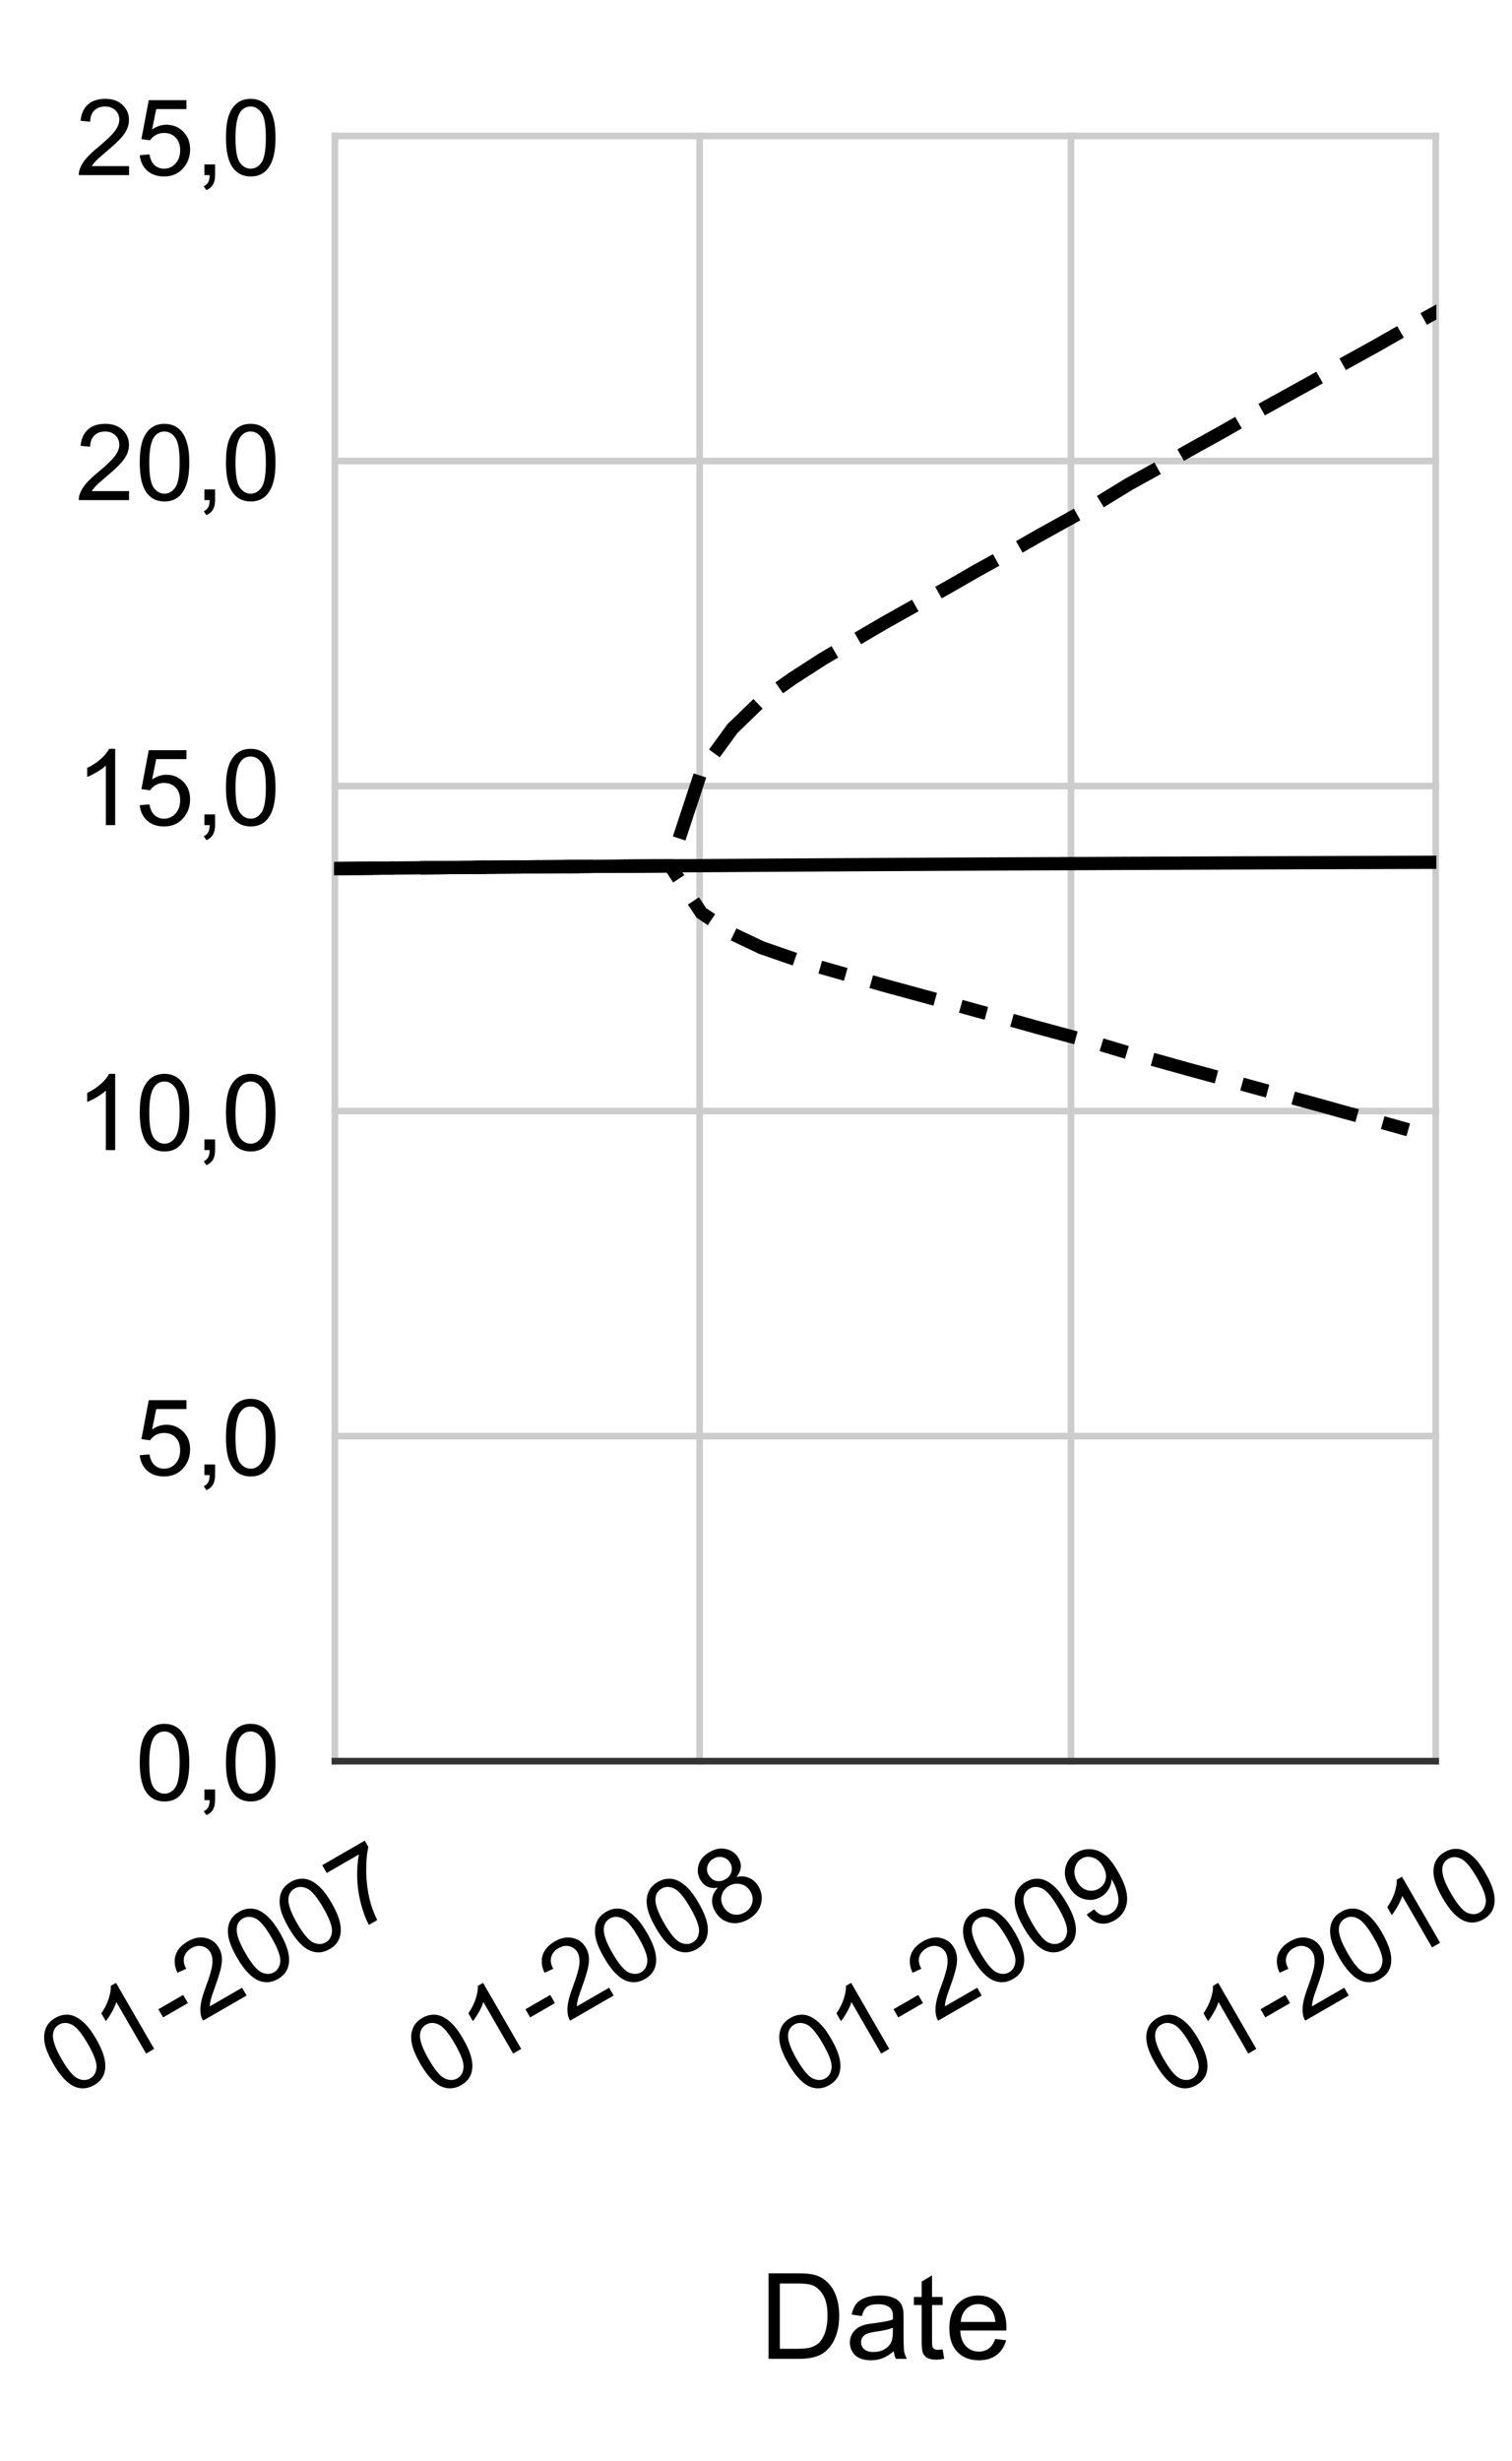<svg version="1.1" viewBox="0.0 0.0 228.0 371.0" fill="none" stroke="none" stroke-linecap="square" stroke-miterlimit="10" width="228" height="371" xmlns:xlink="http://www.w3.org/1999/xlink" xmlns="http://www.w3.org/2000/svg"><path fill="#ffffff" d="M0 0L228.0 0L228.0 371.0L0 371.0L0 0Z" fill-rule="nonzero"/><path stroke="#cccccc" stroke-width="1.0" stroke-linecap="butt" d="M50.5 20.5L50.5 265.5" fill-rule="nonzero"/><path stroke="#cccccc" stroke-width="1.0" stroke-linecap="butt" d="M105.5 20.5L105.5 265.5" fill-rule="nonzero"/><path stroke="#cccccc" stroke-width="1.0" stroke-linecap="butt" d="M161.5 20.5L161.5 265.5" fill-rule="nonzero"/><path stroke="#cccccc" stroke-width="1.0" stroke-linecap="butt" d="M216.5 20.5L216.5 265.5" fill-rule="nonzero"/><path stroke="#333333" stroke-width="1.0" stroke-linecap="butt" d="M50.5 265.5L216.5 265.5" fill-rule="nonzero"/><path stroke="#cccccc" stroke-width="1.0" stroke-linecap="butt" d="M50.5 216.5L216.5 216.5" fill-rule="nonzero"/><path stroke="#cccccc" stroke-width="1.0" stroke-linecap="butt" d="M50.5 167.5L216.5 167.5" fill-rule="nonzero"/><path stroke="#cccccc" stroke-width="1.0" stroke-linecap="butt" d="M50.5 118.5L216.5 118.5" fill-rule="nonzero"/><path stroke="#cccccc" stroke-width="1.0" stroke-linecap="butt" d="M50.5 69.5L216.5 69.5" fill-rule="nonzero"/><path stroke="#cccccc" stroke-width="1.0" stroke-linecap="butt" d="M50.5 20.5L216.5 20.5" fill-rule="nonzero"/><clipPath id="id_0"><path d="M50.4 20.9L216.6 20.9L216.6 265.873L50.4 265.873L50.4 20.9Z" clip-rule="nonzero"/></clipPath><path stroke="#000000" stroke-width="2.0" stroke-linecap="butt" clip-path="url(#id_0)" d="M50.4 130.946L55.101 130.902L59.347 130.859L64.048 130.818L68.597 130.778L73.298 130.739L77.847 130.701L82.548 130.665L87.249 130.63L91.798 130.595L96.499 130.562L101.049 130.53L105.749 130.499L110.45 130.469L114.848 130.44L119.549 130.412L124.098 130.385L128.799 130.359L133.348 130.333L138.049 130.308L142.75 130.284L147.299 130.261L152 130.239L156.55 130.217L161.251 130.196L165.951 130.176L170.197 130.156L174.898 130.137L179.448 130.118L184.149 130.1L188.698 130.083L193.399 130.066L198.1 130.05L202.649 130.034L207.35 130.019L211.899 130.004L216.6 129.99" fill-rule="nonzero"/><path stroke="#000000" stroke-width="2.0" stroke-linecap="butt" stroke-dasharray="8.0,6.0,2.0,6.0" clip-path="url(#id_0)" d="M50.4 130.946L55.101 130.902L59.347 130.859L64.048 130.818L68.597 130.778L73.298 130.739L77.847 130.701L82.548 130.665L87.249 130.63L91.798 130.595L96.499 130.562L101.049 130.53L105.749 137.607L110.45 140.785L114.848 142.871L119.549 144.495L124.098 145.917L128.799 147.253L133.348 148.55L138.049 149.831L142.75 151.105L147.299 152.376L152 153.647L156.55 154.917L161.251 156.188L165.951 157.459L170.197 158.73L174.898 160.002L179.448 161.275L184.149 162.548L188.698 163.821L193.399 165.095L198.1 166.369L202.649 167.643L207.35 168.918L211.899 170.194L216.6 171.469" fill-rule="nonzero"/><path stroke="#000000" stroke-width="2.0" stroke-linecap="butt" stroke-dasharray="8.0,6.0" clip-path="url(#id_0)" d="M50.4 130.946L55.101 130.902L59.347 130.859L64.048 130.818L68.597 130.778L73.298 130.739L77.847 130.701L82.548 130.665L87.249 130.63L91.798 130.595L96.499 130.562L101.049 130.53L105.749 116.284L110.45 109.838L114.848 105.579L119.549 102.248L124.098 99.32L128.799 96.571L133.348 93.9L138.049 91.264L142.75 88.644L147.299 86.031L152 83.423L156.55 80.817L161.251 78.212L165.951 75.609L170.197 73.007L174.898 70.405L179.448 67.805L184.149 65.205L188.698 62.607L193.399 60.009L198.1 57.411L202.649 54.815L207.35 52.219L211.899 49.624L216.6 47.03" fill-rule="nonzero"/><path fill="#000000" fill-opacity="0.0" clip-path="url(#id_0)" d="M53.4 130.946C53.4 132.603 52.057 133.946 50.4 133.946C48.743 133.946 47.4 132.603 47.4 130.946C47.4 129.289 48.743 127.946 50.4 127.946C52.057 127.946 53.4 129.289 53.4 130.946Z" fill-rule="nonzero"/><path fill="#000000" fill-opacity="0.0" clip-path="url(#id_0)" d="M58.101 130.902C58.101 132.558 56.758 133.902 55.101 133.902C53.444 133.902 52.101 132.558 52.101 130.902C52.101 129.245 53.444 127.902 55.101 127.902C56.758 127.902 58.101 129.245 58.101 130.902Z" fill-rule="nonzero"/><path fill="#000000" fill-opacity="0.0" clip-path="url(#id_0)" d="M62.347 130.859C62.347 132.516 61.004 133.859 59.347 133.859C57.69 133.859 56.347 132.516 56.347 130.859C56.347 129.202 57.69 127.859 59.347 127.859C61.004 127.859 62.347 129.202 62.347 130.859Z" fill-rule="nonzero"/><path fill="#000000" fill-opacity="0.0" clip-path="url(#id_0)" d="M67.048 130.818C67.048 132.474 65.705 133.818 64.048 133.818C62.391 133.818 61.048 132.474 61.048 130.818C61.048 129.161 62.391 127.818 64.048 127.818C65.705 127.818 67.048 129.161 67.048 130.818Z" fill-rule="nonzero"/><path fill="#000000" fill-opacity="0.0" clip-path="url(#id_0)" d="M71.597 130.778C71.597 132.434 70.254 133.778 68.597 133.778C66.94 133.778 65.597 132.434 65.597 130.778C65.597 129.121 66.94 127.778 68.597 127.778C70.254 127.778 71.597 129.121 71.597 130.778Z" fill-rule="nonzero"/><path fill="#000000" fill-opacity="0.0" clip-path="url(#id_0)" d="M76.298 130.739C76.298 132.396 74.955 133.739 73.298 133.739C71.641 133.739 70.298 132.396 70.298 130.739C70.298 129.082 71.641 127.739 73.298 127.739C74.955 127.739 76.298 129.082 76.298 130.739Z" fill-rule="nonzero"/><path fill="#000000" fill-opacity="0.0" clip-path="url(#id_0)" d="M80.847 130.701C80.847 132.358 79.504 133.701 77.847 133.701C76.19 133.701 74.847 132.358 74.847 130.701C74.847 129.044 76.19 127.701 77.847 127.701C79.504 127.701 80.847 129.044 80.847 130.701Z" fill-rule="nonzero"/><path fill="#000000" fill-opacity="0.0" clip-path="url(#id_0)" d="M85.548 130.665C85.548 132.322 84.205 133.665 82.548 133.665C80.891 133.665 79.548 132.322 79.548 130.665C79.548 129.008 80.891 127.665 82.548 127.665C84.205 127.665 85.548 129.008 85.548 130.665Z" fill-rule="nonzero"/><path fill="#000000" fill-opacity="0.0" clip-path="url(#id_0)" d="M90.249 130.63C90.249 132.286 88.906 133.63 87.249 133.63C85.592 133.63 84.249 132.286 84.249 130.63C84.249 128.973 85.592 127.63 87.249 127.63C88.906 127.63 90.249 128.973 90.249 130.63Z" fill-rule="nonzero"/><path fill="#000000" fill-opacity="0.0" clip-path="url(#id_0)" d="M94.798 130.595C94.798 132.252 93.455 133.595 91.798 133.595C90.141 133.595 88.798 132.252 88.798 130.595C88.798 128.939 90.141 127.595 91.798 127.595C93.455 127.595 94.798 128.939 94.798 130.595Z" fill-rule="nonzero"/><path fill="#000000" fill-opacity="0.0" clip-path="url(#id_0)" d="M99.499 130.562C99.499 132.219 98.156 133.562 96.499 133.562C94.842 133.562 93.499 132.219 93.499 130.562C93.499 128.906 94.842 127.562 96.499 127.562C98.156 127.562 99.499 128.906 99.499 130.562Z" fill-rule="nonzero"/><path fill="#000000" fill-opacity="0.0" clip-path="url(#id_0)" d="M104.049 130.53C104.049 132.187 102.705 133.53 101.049 133.53C99.392 133.53 98.049 132.187 98.049 130.53C98.049 128.874 99.392 127.53 101.049 127.53C102.705 127.53 104.049 128.874 104.049 130.53Z" fill-rule="nonzero"/><path fill="#000000" fill-opacity="0.0" clip-path="url(#id_0)" d="M108.749 130.499C108.749 132.156 107.406 133.499 105.749 133.499C104.093 133.499 102.749 132.156 102.749 130.499C102.749 128.843 104.093 127.499 105.749 127.499C107.406 127.499 108.749 128.843 108.749 130.499Z" fill-rule="nonzero"/><path fill="#000000" fill-opacity="0.0" clip-path="url(#id_0)" d="M113.45 130.469C113.45 132.126 112.107 133.469 110.45 133.469C108.794 133.469 107.45 132.126 107.45 130.469C107.45 128.813 108.794 127.469 110.45 127.469C112.107 127.469 113.45 128.813 113.45 130.469Z" fill-rule="nonzero"/><path fill="#000000" fill-opacity="0.0" clip-path="url(#id_0)" d="M117.848 130.44C117.848 132.097 116.505 133.44 114.848 133.44C113.191 133.44 111.848 132.097 111.848 130.44C111.848 128.784 113.191 127.44 114.848 127.44C116.505 127.44 117.848 128.784 117.848 130.44Z" fill-rule="nonzero"/><path fill="#000000" fill-opacity="0.0" clip-path="url(#id_0)" d="M122.549 130.412C122.549 132.069 121.206 133.412 119.549 133.412C117.892 133.412 116.549 132.069 116.549 130.412C116.549 128.755 117.892 127.412 119.549 127.412C121.206 127.412 122.549 128.755 122.549 130.412Z" fill-rule="nonzero"/><path fill="#000000" fill-opacity="0.0" clip-path="url(#id_0)" d="M127.098 130.385C127.098 132.042 125.755 133.385 124.098 133.385C122.441 133.385 121.098 132.042 121.098 130.385C121.098 128.728 122.441 127.385 124.098 127.385C125.755 127.385 127.098 128.728 127.098 130.385Z" fill-rule="nonzero"/><path fill="#000000" fill-opacity="0.0" clip-path="url(#id_0)" d="M131.799 130.359C131.799 132.016 130.456 133.359 128.799 133.359C127.142 133.359 125.799 132.016 125.799 130.359C125.799 128.702 127.142 127.359 128.799 127.359C130.456 127.359 131.799 128.702 131.799 130.359Z" fill-rule="nonzero"/><path fill="#000000" fill-opacity="0.0" clip-path="url(#id_0)" d="M136.348 130.333C136.348 131.99 135.005 133.333 133.348 133.333C131.691 133.333 130.348 131.99 130.348 130.333C130.348 128.676 131.691 127.333 133.348 127.333C135.005 127.333 136.348 128.676 136.348 130.333Z" fill-rule="nonzero"/><path fill="#000000" fill-opacity="0.0" clip-path="url(#id_0)" d="M141.049 130.308C141.049 131.965 139.706 133.308 138.049 133.308C136.392 133.308 135.049 131.965 135.049 130.308C135.049 128.652 136.392 127.308 138.049 127.308C139.706 127.308 141.049 128.652 141.049 130.308Z" fill-rule="nonzero"/><path fill="#000000" fill-opacity="0.0" clip-path="url(#id_0)" d="M145.75 130.284C145.75 131.941 144.407 133.284 142.75 133.284C141.093 133.284 139.75 131.941 139.75 130.284C139.75 128.628 141.093 127.284 142.75 127.284C144.407 127.284 145.75 128.628 145.75 130.284Z" fill-rule="nonzero"/><path fill="#000000" fill-opacity="0.0" clip-path="url(#id_0)" d="M150.299 130.261C150.299 131.918 148.956 133.261 147.299 133.261C145.643 133.261 144.299 131.918 144.299 130.261C144.299 128.604 145.643 127.261 147.299 127.261C148.956 127.261 150.299 128.604 150.299 130.261Z" fill-rule="nonzero"/><path fill="#000000" fill-opacity="0.0" clip-path="url(#id_0)" d="M155 130.239C155 131.896 153.657 133.239 152 133.239C150.344 133.239 149 131.896 149 130.239C149 128.582 150.344 127.239 152 127.239C153.657 127.239 155 128.582 155 130.239Z" fill-rule="nonzero"/><path fill="#000000" fill-opacity="0.0" clip-path="url(#id_0)" d="M159.55 130.217C159.55 131.874 158.206 133.217 156.55 133.217C154.893 133.217 153.55 131.874 153.55 130.217C153.55 128.56 154.893 127.217 156.55 127.217C158.206 127.217 159.55 128.56 159.55 130.217Z" fill-rule="nonzero"/><path fill="#000000" fill-opacity="0.0" clip-path="url(#id_0)" d="M164.251 130.196C164.251 131.853 162.907 133.196 161.251 133.196C159.594 133.196 158.251 131.853 158.251 130.196C158.251 128.539 159.594 127.196 161.251 127.196C162.907 127.196 164.251 128.539 164.251 130.196Z" fill-rule="nonzero"/><path fill="#000000" fill-opacity="0.0" clip-path="url(#id_0)" d="M168.951 130.176C168.951 131.832 167.608 133.176 165.951 133.176C164.295 133.176 162.951 131.832 162.951 130.176C162.951 128.519 164.295 127.176 165.951 127.176C167.608 127.176 168.951 128.519 168.951 130.176Z" fill-rule="nonzero"/><path fill="#000000" fill-opacity="0.0" clip-path="url(#id_0)" d="M173.197 130.156C173.197 131.813 171.854 133.156 170.197 133.156C168.541 133.156 167.197 131.813 167.197 130.156C167.197 128.499 168.541 127.156 170.197 127.156C171.854 127.156 173.197 128.499 173.197 130.156Z" fill-rule="nonzero"/><path fill="#000000" fill-opacity="0.0" clip-path="url(#id_0)" d="M177.898 130.137C177.898 131.794 176.555 133.137 174.898 133.137C173.242 133.137 171.898 131.794 171.898 130.137C171.898 128.48 173.242 127.137 174.898 127.137C176.555 127.137 177.898 128.48 177.898 130.137Z" fill-rule="nonzero"/><path fill="#000000" fill-opacity="0.0" clip-path="url(#id_0)" d="M182.448 130.118C182.448 131.775 181.104 133.118 179.448 133.118C177.791 133.118 176.448 131.775 176.448 130.118C176.448 128.461 177.791 127.118 179.448 127.118C181.104 127.118 182.448 128.461 182.448 130.118Z" fill-rule="nonzero"/><path fill="#000000" fill-opacity="0.0" clip-path="url(#id_0)" d="M187.149 130.1C187.149 131.757 185.805 133.1 184.149 133.1C182.492 133.1 181.149 131.757 181.149 130.1C181.149 128.443 182.492 127.1 184.149 127.1C185.805 127.1 187.149 128.443 187.149 130.1Z" fill-rule="nonzero"/><path fill="#000000" fill-opacity="0.0" clip-path="url(#id_0)" d="M191.698 130.083C191.698 131.74 190.355 133.083 188.698 133.083C187.041 133.083 185.698 131.74 185.698 130.083C185.698 128.426 187.041 127.083 188.698 127.083C190.355 127.083 191.698 128.426 191.698 130.083Z" fill-rule="nonzero"/><path fill="#000000" fill-opacity="0.0" clip-path="url(#id_0)" d="M196.399 130.066C196.399 131.723 195.056 133.066 193.399 133.066C191.742 133.066 190.399 131.723 190.399 130.066C190.399 128.409 191.742 127.066 193.399 127.066C195.056 127.066 196.399 128.409 196.399 130.066Z" fill-rule="nonzero"/><path fill="#000000" fill-opacity="0.0" clip-path="url(#id_0)" d="M201.1 130.05C201.1 131.707 199.756 133.05 198.1 133.05C196.443 133.05 195.1 131.707 195.1 130.05C195.1 128.393 196.443 127.05 198.1 127.05C199.756 127.05 201.1 128.393 201.1 130.05Z" fill-rule="nonzero"/><path fill="#000000" fill-opacity="0.0" clip-path="url(#id_0)" d="M205.649 130.034C205.649 131.691 204.306 133.034 202.649 133.034C200.992 133.034 199.649 131.691 199.649 130.034C199.649 128.377 200.992 127.034 202.649 127.034C204.306 127.034 205.649 128.377 205.649 130.034Z" fill-rule="nonzero"/><path fill="#000000" fill-opacity="0.0" clip-path="url(#id_0)" d="M210.35 130.019C210.35 131.676 209.007 133.019 207.35 133.019C205.693 133.019 204.35 131.676 204.35 130.019C204.35 128.362 205.693 127.019 207.35 127.019C209.007 127.019 210.35 128.362 210.35 130.019Z" fill-rule="nonzero"/><path fill="#000000" fill-opacity="0.0" clip-path="url(#id_0)" d="M214.899 130.004C214.899 131.661 213.556 133.004 211.899 133.004C210.242 133.004 208.899 131.661 208.899 130.004C208.899 128.347 210.242 127.004 211.899 127.004C213.556 127.004 214.899 128.347 214.899 130.004Z" fill-rule="nonzero"/><path fill="#000000" fill-opacity="0.0" clip-path="url(#id_0)" d="M219.6 129.99C219.6 131.646 218.257 132.99 216.6 132.99C214.943 132.99 213.6 131.646 213.6 129.99C213.6 128.333 214.943 126.99 216.6 126.99C218.257 126.99 219.6 128.333 219.6 129.99Z" fill-rule="nonzero"/><path fill="#000000" fill-opacity="0.0" clip-path="url(#id_0)" d="M53.4 130.946C53.4 132.603 52.057 133.946 50.4 133.946C48.743 133.946 47.4 132.603 47.4 130.946C47.4 129.289 48.743 127.946 50.4 127.946C52.057 127.946 53.4 129.289 53.4 130.946Z" fill-rule="nonzero"/><path fill="#000000" fill-opacity="0.0" clip-path="url(#id_0)" d="M58.101 130.902C58.101 132.558 56.758 133.902 55.101 133.902C53.444 133.902 52.101 132.558 52.101 130.902C52.101 129.245 53.444 127.902 55.101 127.902C56.758 127.902 58.101 129.245 58.101 130.902Z" fill-rule="nonzero"/><path fill="#000000" fill-opacity="0.0" clip-path="url(#id_0)" d="M62.347 130.859C62.347 132.516 61.004 133.859 59.347 133.859C57.69 133.859 56.347 132.516 56.347 130.859C56.347 129.202 57.69 127.859 59.347 127.859C61.004 127.859 62.347 129.202 62.347 130.859Z" fill-rule="nonzero"/><path fill="#000000" fill-opacity="0.0" clip-path="url(#id_0)" d="M67.048 130.818C67.048 132.474 65.705 133.818 64.048 133.818C62.391 133.818 61.048 132.474 61.048 130.818C61.048 129.161 62.391 127.818 64.048 127.818C65.705 127.818 67.048 129.161 67.048 130.818Z" fill-rule="nonzero"/><path fill="#000000" fill-opacity="0.0" clip-path="url(#id_0)" d="M71.597 130.778C71.597 132.434 70.254 133.778 68.597 133.778C66.94 133.778 65.597 132.434 65.597 130.778C65.597 129.121 66.94 127.778 68.597 127.778C70.254 127.778 71.597 129.121 71.597 130.778Z" fill-rule="nonzero"/><path fill="#000000" fill-opacity="0.0" clip-path="url(#id_0)" d="M76.298 130.739C76.298 132.396 74.955 133.739 73.298 133.739C71.641 133.739 70.298 132.396 70.298 130.739C70.298 129.082 71.641 127.739 73.298 127.739C74.955 127.739 76.298 129.082 76.298 130.739Z" fill-rule="nonzero"/><path fill="#000000" fill-opacity="0.0" clip-path="url(#id_0)" d="M80.847 130.701C80.847 132.358 79.504 133.701 77.847 133.701C76.19 133.701 74.847 132.358 74.847 130.701C74.847 129.044 76.19 127.701 77.847 127.701C79.504 127.701 80.847 129.044 80.847 130.701Z" fill-rule="nonzero"/><path fill="#000000" fill-opacity="0.0" clip-path="url(#id_0)" d="M85.548 130.665C85.548 132.322 84.205 133.665 82.548 133.665C80.891 133.665 79.548 132.322 79.548 130.665C79.548 129.008 80.891 127.665 82.548 127.665C84.205 127.665 85.548 129.008 85.548 130.665Z" fill-rule="nonzero"/><path fill="#000000" fill-opacity="0.0" clip-path="url(#id_0)" d="M90.249 130.63C90.249 132.286 88.906 133.63 87.249 133.63C85.592 133.63 84.249 132.286 84.249 130.63C84.249 128.973 85.592 127.63 87.249 127.63C88.906 127.63 90.249 128.973 90.249 130.63Z" fill-rule="nonzero"/><path fill="#000000" fill-opacity="0.0" clip-path="url(#id_0)" d="M94.798 130.595C94.798 132.252 93.455 133.595 91.798 133.595C90.141 133.595 88.798 132.252 88.798 130.595C88.798 128.939 90.141 127.595 91.798 127.595C93.455 127.595 94.798 128.939 94.798 130.595Z" fill-rule="nonzero"/><path fill="#000000" fill-opacity="0.0" clip-path="url(#id_0)" d="M99.499 130.562C99.499 132.219 98.156 133.562 96.499 133.562C94.842 133.562 93.499 132.219 93.499 130.562C93.499 128.906 94.842 127.562 96.499 127.562C98.156 127.562 99.499 128.906 99.499 130.562Z" fill-rule="nonzero"/><path fill="#000000" fill-opacity="0.0" clip-path="url(#id_0)" d="M104.049 130.53C104.049 132.187 102.705 133.53 101.049 133.53C99.392 133.53 98.049 132.187 98.049 130.53C98.049 128.874 99.392 127.53 101.049 127.53C102.705 127.53 104.049 128.874 104.049 130.53Z" fill-rule="nonzero"/><path fill="#000000" fill-opacity="0.0" clip-path="url(#id_0)" d="M108.749 137.607C108.749 139.264 107.406 140.607 105.749 140.607C104.093 140.607 102.749 139.264 102.749 137.607C102.749 135.951 104.093 134.607 105.749 134.607C107.406 134.607 108.749 135.951 108.749 137.607Z" fill-rule="nonzero"/><path fill="#000000" fill-opacity="0.0" clip-path="url(#id_0)" d="M113.45 140.785C113.45 142.442 112.107 143.785 110.45 143.785C108.794 143.785 107.45 142.442 107.45 140.785C107.45 139.128 108.794 137.785 110.45 137.785C112.107 137.785 113.45 139.128 113.45 140.785Z" fill-rule="nonzero"/><path fill="#000000" fill-opacity="0.0" clip-path="url(#id_0)" d="M117.848 142.871C117.848 144.528 116.505 145.871 114.848 145.871C113.191 145.871 111.848 144.528 111.848 142.871C111.848 141.214 113.191 139.871 114.848 139.871C116.505 139.871 117.848 141.214 117.848 142.871Z" fill-rule="nonzero"/><path fill="#000000" fill-opacity="0.0" clip-path="url(#id_0)" d="M122.549 144.495C122.549 146.151 121.206 147.495 119.549 147.495C117.892 147.495 116.549 146.151 116.549 144.495C116.549 142.838 117.892 141.495 119.549 141.495C121.206 141.495 122.549 142.838 122.549 144.495Z" fill-rule="nonzero"/><path fill="#000000" fill-opacity="0.0" clip-path="url(#id_0)" d="M127.098 145.917C127.098 147.574 125.755 148.917 124.098 148.917C122.441 148.917 121.098 147.574 121.098 145.917C121.098 144.261 122.441 142.917 124.098 142.917C125.755 142.917 127.098 144.261 127.098 145.917Z" fill-rule="nonzero"/><path fill="#000000" fill-opacity="0.0" clip-path="url(#id_0)" d="M131.799 147.253C131.799 148.91 130.456 150.253 128.799 150.253C127.142 150.253 125.799 148.91 125.799 147.253C125.799 145.596 127.142 144.253 128.799 144.253C130.456 144.253 131.799 145.596 131.799 147.253Z" fill-rule="nonzero"/><path fill="#000000" fill-opacity="0.0" clip-path="url(#id_0)" d="M136.348 148.55C136.348 150.207 135.005 151.55 133.348 151.55C131.691 151.55 130.348 150.207 130.348 148.55C130.348 146.893 131.691 145.55 133.348 145.55C135.005 145.55 136.348 146.893 136.348 148.55Z" fill-rule="nonzero"/><path fill="#000000" fill-opacity="0.0" clip-path="url(#id_0)" d="M141.049 149.831C141.049 151.488 139.706 152.831 138.049 152.831C136.392 152.831 135.049 151.488 135.049 149.831C135.049 148.174 136.392 146.831 138.049 146.831C139.706 146.831 141.049 148.174 141.049 149.831Z" fill-rule="nonzero"/><path fill="#000000" fill-opacity="0.0" clip-path="url(#id_0)" d="M145.75 151.105C145.75 152.762 144.407 154.105 142.75 154.105C141.093 154.105 139.75 152.762 139.75 151.105C139.75 149.448 141.093 148.105 142.75 148.105C144.407 148.105 145.75 149.448 145.75 151.105Z" fill-rule="nonzero"/><path fill="#000000" fill-opacity="0.0" clip-path="url(#id_0)" d="M150.299 152.376C150.299 154.033 148.956 155.376 147.299 155.376C145.643 155.376 144.299 154.033 144.299 152.376C144.299 150.719 145.643 149.376 147.299 149.376C148.956 149.376 150.299 150.719 150.299 152.376Z" fill-rule="nonzero"/><path fill="#000000" fill-opacity="0.0" clip-path="url(#id_0)" d="M155 153.647C155 155.304 153.657 156.647 152 156.647C150.344 156.647 149 155.304 149 153.647C149 151.99 150.344 150.647 152 150.647C153.657 150.647 155 151.99 155 153.647Z" fill-rule="nonzero"/><path fill="#000000" fill-opacity="0.0" clip-path="url(#id_0)" d="M159.55 154.917C159.55 156.574 158.206 157.917 156.55 157.917C154.893 157.917 153.55 156.574 153.55 154.917C153.55 153.26 154.893 151.917 156.55 151.917C158.206 151.917 159.55 153.26 159.55 154.917Z" fill-rule="nonzero"/><path fill="#000000" fill-opacity="0.0" clip-path="url(#id_0)" d="M164.251 156.188C164.251 157.845 162.907 159.188 161.251 159.188C159.594 159.188 158.251 157.845 158.251 156.188C158.251 154.531 159.594 153.188 161.251 153.188C162.907 153.188 164.251 154.531 164.251 156.188Z" fill-rule="nonzero"/><path fill="#000000" fill-opacity="0.0" clip-path="url(#id_0)" d="M168.951 157.459C168.951 159.116 167.608 160.459 165.951 160.459C164.295 160.459 162.951 159.116 162.951 157.459C162.951 155.802 164.295 154.459 165.951 154.459C167.608 154.459 168.951 155.802 168.951 157.459Z" fill-rule="nonzero"/><path fill="#000000" fill-opacity="0.0" clip-path="url(#id_0)" d="M173.197 158.73C173.197 160.387 171.854 161.73 170.197 161.73C168.541 161.73 167.197 160.387 167.197 158.73C167.197 157.074 168.541 155.73 170.197 155.73C171.854 155.73 173.197 157.074 173.197 158.73Z" fill-rule="nonzero"/><path fill="#000000" fill-opacity="0.0" clip-path="url(#id_0)" d="M177.898 160.002C177.898 161.659 176.555 163.002 174.898 163.002C173.242 163.002 171.898 161.659 171.898 160.002C171.898 158.345 173.242 157.002 174.898 157.002C176.555 157.002 177.898 158.345 177.898 160.002Z" fill-rule="nonzero"/><path fill="#000000" fill-opacity="0.0" clip-path="url(#id_0)" d="M182.448 161.275C182.448 162.932 181.104 164.275 179.448 164.275C177.791 164.275 176.448 162.932 176.448 161.275C176.448 159.618 177.791 158.275 179.448 158.275C181.104 158.275 182.448 159.618 182.448 161.275Z" fill-rule="nonzero"/><path fill="#000000" fill-opacity="0.0" clip-path="url(#id_0)" d="M187.149 162.548C187.149 164.205 185.805 165.548 184.149 165.548C182.492 165.548 181.149 164.205 181.149 162.548C181.149 160.891 182.492 159.548 184.149 159.548C185.805 159.548 187.149 160.891 187.149 162.548Z" fill-rule="nonzero"/><path fill="#000000" fill-opacity="0.0" clip-path="url(#id_0)" d="M191.698 163.821C191.698 165.478 190.355 166.821 188.698 166.821C187.041 166.821 185.698 165.478 185.698 163.821C185.698 162.164 187.041 160.821 188.698 160.821C190.355 160.821 191.698 162.164 191.698 163.821Z" fill-rule="nonzero"/><path fill="#000000" fill-opacity="0.0" clip-path="url(#id_0)" d="M196.399 165.095C196.399 166.752 195.056 168.095 193.399 168.095C191.742 168.095 190.399 166.752 190.399 165.095C190.399 163.438 191.742 162.095 193.399 162.095C195.056 162.095 196.399 163.438 196.399 165.095Z" fill-rule="nonzero"/><path fill="#000000" fill-opacity="0.0" clip-path="url(#id_0)" d="M201.1 166.369C201.1 168.026 199.756 169.369 198.1 169.369C196.443 169.369 195.1 168.026 195.1 166.369C195.1 164.712 196.443 163.369 198.1 163.369C199.756 163.369 201.1 164.712 201.1 166.369Z" fill-rule="nonzero"/><path fill="#000000" fill-opacity="0.0" clip-path="url(#id_0)" d="M205.649 167.643C205.649 169.3 204.306 170.643 202.649 170.643C200.992 170.643 199.649 169.3 199.649 167.643C199.649 165.987 200.992 164.643 202.649 164.643C204.306 164.643 205.649 165.987 205.649 167.643Z" fill-rule="nonzero"/><path fill="#000000" fill-opacity="0.0" clip-path="url(#id_0)" d="M210.35 168.918C210.35 170.575 209.007 171.918 207.35 171.918C205.693 171.918 204.35 170.575 204.35 168.918C204.35 167.262 205.693 165.918 207.35 165.918C209.007 165.918 210.35 167.262 210.35 168.918Z" fill-rule="nonzero"/><path fill="#000000" fill-opacity="0.0" clip-path="url(#id_0)" d="M214.899 170.194C214.899 171.851 213.556 173.194 211.899 173.194C210.242 173.194 208.899 171.851 208.899 170.194C208.899 168.537 210.242 167.194 211.899 167.194C213.556 167.194 214.899 168.537 214.899 170.194Z" fill-rule="nonzero"/><path fill="#000000" fill-opacity="0.0" clip-path="url(#id_0)" d="M219.6 171.469C219.6 173.126 218.257 174.469 216.6 174.469C214.943 174.469 213.6 173.126 213.6 171.469C213.6 169.813 214.943 168.469 216.6 168.469C218.257 168.469 219.6 169.813 219.6 171.469Z" fill-rule="nonzero"/><path fill="#000000" fill-opacity="0.0" clip-path="url(#id_0)" d="M53.4 130.946C53.4 132.603 52.057 133.946 50.4 133.946C48.743 133.946 47.4 132.603 47.4 130.946C47.4 129.289 48.743 127.946 50.4 127.946C52.057 127.946 53.4 129.289 53.4 130.946Z" fill-rule="nonzero"/><path fill="#000000" fill-opacity="0.0" clip-path="url(#id_0)" d="M58.101 130.902C58.101 132.558 56.758 133.902 55.101 133.902C53.444 133.902 52.101 132.558 52.101 130.902C52.101 129.245 53.444 127.902 55.101 127.902C56.758 127.902 58.101 129.245 58.101 130.902Z" fill-rule="nonzero"/><path fill="#000000" fill-opacity="0.0" clip-path="url(#id_0)" d="M62.347 130.859C62.347 132.516 61.004 133.859 59.347 133.859C57.69 133.859 56.347 132.516 56.347 130.859C56.347 129.202 57.69 127.859 59.347 127.859C61.004 127.859 62.347 129.202 62.347 130.859Z" fill-rule="nonzero"/><path fill="#000000" fill-opacity="0.0" clip-path="url(#id_0)" d="M67.048 130.818C67.048 132.474 65.705 133.818 64.048 133.818C62.391 133.818 61.048 132.474 61.048 130.818C61.048 129.161 62.391 127.818 64.048 127.818C65.705 127.818 67.048 129.161 67.048 130.818Z" fill-rule="nonzero"/><path fill="#000000" fill-opacity="0.0" clip-path="url(#id_0)" d="M71.597 130.778C71.597 132.434 70.254 133.778 68.597 133.778C66.94 133.778 65.597 132.434 65.597 130.778C65.597 129.121 66.94 127.778 68.597 127.778C70.254 127.778 71.597 129.121 71.597 130.778Z" fill-rule="nonzero"/><path fill="#000000" fill-opacity="0.0" clip-path="url(#id_0)" d="M76.298 130.739C76.298 132.396 74.955 133.739 73.298 133.739C71.641 133.739 70.298 132.396 70.298 130.739C70.298 129.082 71.641 127.739 73.298 127.739C74.955 127.739 76.298 129.082 76.298 130.739Z" fill-rule="nonzero"/><path fill="#000000" fill-opacity="0.0" clip-path="url(#id_0)" d="M80.847 130.701C80.847 132.358 79.504 133.701 77.847 133.701C76.19 133.701 74.847 132.358 74.847 130.701C74.847 129.044 76.19 127.701 77.847 127.701C79.504 127.701 80.847 129.044 80.847 130.701Z" fill-rule="nonzero"/><path fill="#000000" fill-opacity="0.0" clip-path="url(#id_0)" d="M85.548 130.665C85.548 132.322 84.205 133.665 82.548 133.665C80.891 133.665 79.548 132.322 79.548 130.665C79.548 129.008 80.891 127.665 82.548 127.665C84.205 127.665 85.548 129.008 85.548 130.665Z" fill-rule="nonzero"/><path fill="#000000" fill-opacity="0.0" clip-path="url(#id_0)" d="M90.249 130.63C90.249 132.286 88.906 133.63 87.249 133.63C85.592 133.63 84.249 132.286 84.249 130.63C84.249 128.973 85.592 127.63 87.249 127.63C88.906 127.63 90.249 128.973 90.249 130.63Z" fill-rule="nonzero"/><path fill="#000000" fill-opacity="0.0" clip-path="url(#id_0)" d="M94.798 130.595C94.798 132.252 93.455 133.595 91.798 133.595C90.141 133.595 88.798 132.252 88.798 130.595C88.798 128.939 90.141 127.595 91.798 127.595C93.455 127.595 94.798 128.939 94.798 130.595Z" fill-rule="nonzero"/><path fill="#000000" fill-opacity="0.0" clip-path="url(#id_0)" d="M99.499 130.562C99.499 132.219 98.156 133.562 96.499 133.562C94.842 133.562 93.499 132.219 93.499 130.562C93.499 128.906 94.842 127.562 96.499 127.562C98.156 127.562 99.499 128.906 99.499 130.562Z" fill-rule="nonzero"/><path fill="#000000" fill-opacity="0.0" clip-path="url(#id_0)" d="M104.049 130.53C104.049 132.187 102.705 133.53 101.049 133.53C99.392 133.53 98.049 132.187 98.049 130.53C98.049 128.874 99.392 127.53 101.049 127.53C102.705 127.53 104.049 128.874 104.049 130.53Z" fill-rule="nonzero"/><path fill="#000000" fill-opacity="0.0" clip-path="url(#id_0)" d="M108.749 116.284C108.749 117.941 107.406 119.284 105.749 119.284C104.093 119.284 102.749 117.941 102.749 116.284C102.749 114.627 104.093 113.284 105.749 113.284C107.406 113.284 108.749 114.627 108.749 116.284Z" fill-rule="nonzero"/><path fill="#000000" fill-opacity="0.0" clip-path="url(#id_0)" d="M113.45 109.838C113.45 111.495 112.107 112.838 110.45 112.838C108.794 112.838 107.45 111.495 107.45 109.838C107.45 108.181 108.794 106.838 110.45 106.838C112.107 106.838 113.45 108.181 113.45 109.838Z" fill-rule="nonzero"/><path fill="#000000" fill-opacity="0.0" clip-path="url(#id_0)" d="M117.848 105.579C117.848 107.236 116.505 108.579 114.848 108.579C113.191 108.579 111.848 107.236 111.848 105.579C111.848 103.922 113.191 102.579 114.848 102.579C116.505 102.579 117.848 103.922 117.848 105.579Z" fill-rule="nonzero"/><path fill="#000000" fill-opacity="0.0" clip-path="url(#id_0)" d="M122.549 102.248C122.549 103.904 121.206 105.248 119.549 105.248C117.892 105.248 116.549 103.904 116.549 102.248C116.549 100.591 117.892 99.248 119.549 99.248C121.206 99.248 122.549 100.591 122.549 102.248Z" fill-rule="nonzero"/><path fill="#000000" fill-opacity="0.0" clip-path="url(#id_0)" d="M127.098 99.32C127.098 100.977 125.755 102.32 124.098 102.32C122.441 102.32 121.098 100.977 121.098 99.32C121.098 97.664 122.441 96.32 124.098 96.32C125.755 96.32 127.098 97.664 127.098 99.32Z" fill-rule="nonzero"/><path fill="#000000" fill-opacity="0.0" clip-path="url(#id_0)" d="M131.799 96.571C131.799 98.228 130.456 99.571 128.799 99.571C127.142 99.571 125.799 98.228 125.799 96.571C125.799 94.914 127.142 93.571 128.799 93.571C130.456 93.571 131.799 94.914 131.799 96.571Z" fill-rule="nonzero"/><path fill="#000000" fill-opacity="0.0" clip-path="url(#id_0)" d="M136.348 93.9C136.348 95.556 135.005 96.9 133.348 96.9C131.691 96.9 130.348 95.556 130.348 93.9C130.348 92.243 131.691 90.9 133.348 90.9C135.005 90.9 136.348 92.243 136.348 93.9Z" fill-rule="nonzero"/><path fill="#000000" fill-opacity="0.0" clip-path="url(#id_0)" d="M141.049 91.264C141.049 92.92 139.706 94.264 138.049 94.264C136.392 94.264 135.049 92.92 135.049 91.264C135.049 89.607 136.392 88.264 138.049 88.264C139.706 88.264 141.049 89.607 141.049 91.264Z" fill-rule="nonzero"/><path fill="#000000" fill-opacity="0.0" clip-path="url(#id_0)" d="M145.75 88.644C145.75 90.3 144.407 91.644 142.75 91.644C141.093 91.644 139.75 90.3 139.75 88.644C139.75 86.987 141.093 85.644 142.75 85.644C144.407 85.644 145.75 86.987 145.75 88.644Z" fill-rule="nonzero"/><path fill="#000000" fill-opacity="0.0" clip-path="url(#id_0)" d="M150.299 86.031C150.299 87.688 148.956 89.031 147.299 89.031C145.643 89.031 144.299 87.688 144.299 86.031C144.299 84.374 145.643 83.031 147.299 83.031C148.956 83.031 150.299 84.374 150.299 86.031Z" fill-rule="nonzero"/><path fill="#000000" fill-opacity="0.0" clip-path="url(#id_0)" d="M155 83.423C155 85.08 153.657 86.423 152 86.423C150.344 86.423 149 85.08 149 83.423C149 81.766 150.344 80.423 152 80.423C153.657 80.423 155 81.766 155 83.423Z" fill-rule="nonzero"/><path fill="#000000" fill-opacity="0.0" clip-path="url(#id_0)" d="M159.55 80.817C159.55 82.474 158.206 83.817 156.55 83.817C154.893 83.817 153.55 82.474 153.55 80.817C153.55 79.16 154.893 77.817 156.55 77.817C158.206 77.817 159.55 79.16 159.55 80.817Z" fill-rule="nonzero"/><path fill="#000000" fill-opacity="0.0" clip-path="url(#id_0)" d="M164.251 78.212C164.251 79.869 162.907 81.212 161.251 81.212C159.594 81.212 158.251 79.869 158.251 78.212C158.251 76.555 159.594 75.212 161.251 75.212C162.907 75.212 164.251 76.555 164.251 78.212Z" fill-rule="nonzero"/><path fill="#000000" fill-opacity="0.0" clip-path="url(#id_0)" d="M168.951 75.609C168.951 77.266 167.608 78.609 165.951 78.609C164.295 78.609 162.951 77.266 162.951 75.609C162.951 73.952 164.295 72.609 165.951 72.609C167.608 72.609 168.951 73.952 168.951 75.609Z" fill-rule="nonzero"/><path fill="#000000" fill-opacity="0.0" clip-path="url(#id_0)" d="M173.197 73.007C173.197 74.664 171.854 76.007 170.197 76.007C168.541 76.007 167.197 74.664 167.197 73.007C167.197 71.35 168.541 70.007 170.197 70.007C171.854 70.007 173.197 71.35 173.197 73.007Z" fill-rule="nonzero"/><path fill="#000000" fill-opacity="0.0" clip-path="url(#id_0)" d="M177.898 70.405C177.898 72.062 176.555 73.405 174.898 73.405C173.242 73.405 171.898 72.062 171.898 70.405C171.898 68.749 173.242 67.405 174.898 67.405C176.555 67.405 177.898 68.749 177.898 70.405Z" fill-rule="nonzero"/><path fill="#000000" fill-opacity="0.0" clip-path="url(#id_0)" d="M182.448 67.805C182.448 69.462 181.104 70.805 179.448 70.805C177.791 70.805 176.448 69.462 176.448 67.805C176.448 66.148 177.791 64.805 179.448 64.805C181.104 64.805 182.448 66.148 182.448 67.805Z" fill-rule="nonzero"/><path fill="#000000" fill-opacity="0.0" clip-path="url(#id_0)" d="M187.149 65.205C187.149 66.862 185.805 68.205 184.149 68.205C182.492 68.205 181.149 66.862 181.149 65.205C181.149 63.549 182.492 62.205 184.149 62.205C185.805 62.205 187.149 63.549 187.149 65.205Z" fill-rule="nonzero"/><path fill="#000000" fill-opacity="0.0" clip-path="url(#id_0)" d="M191.698 62.607C191.698 64.263 190.355 65.607 188.698 65.607C187.041 65.607 185.698 64.263 185.698 62.607C185.698 60.95 187.041 59.607 188.698 59.607C190.355 59.607 191.698 60.95 191.698 62.607Z" fill-rule="nonzero"/><path fill="#000000" fill-opacity="0.0" clip-path="url(#id_0)" d="M196.399 60.009C196.399 61.665 195.056 63.009 193.399 63.009C191.742 63.009 190.399 61.665 190.399 60.009C190.399 58.352 191.742 57.009 193.399 57.009C195.056 57.009 196.399 58.352 196.399 60.009Z" fill-rule="nonzero"/><path fill="#000000" fill-opacity="0.0" clip-path="url(#id_0)" d="M201.1 57.411C201.1 59.068 199.756 60.411 198.1 60.411C196.443 60.411 195.1 59.068 195.1 57.411C195.1 55.755 196.443 54.411 198.1 54.411C199.756 54.411 201.1 55.755 201.1 57.411Z" fill-rule="nonzero"/><path fill="#000000" fill-opacity="0.0" clip-path="url(#id_0)" d="M205.649 54.815C205.649 56.472 204.306 57.815 202.649 57.815C200.992 57.815 199.649 56.472 199.649 54.815C199.649 53.158 200.992 51.815 202.649 51.815C204.306 51.815 205.649 53.158 205.649 54.815Z" fill-rule="nonzero"/><path fill="#000000" fill-opacity="0.0" clip-path="url(#id_0)" d="M210.35 52.219C210.35 53.876 209.007 55.219 207.35 55.219C205.693 55.219 204.35 53.876 204.35 52.219C204.35 50.562 205.693 49.219 207.35 49.219C209.007 49.219 210.35 50.562 210.35 52.219Z" fill-rule="nonzero"/><path fill="#000000" fill-opacity="0.0" clip-path="url(#id_0)" d="M214.899 49.624C214.899 51.281 213.556 52.624 211.899 52.624C210.242 52.624 208.899 51.281 208.899 49.624C208.899 47.967 210.242 46.624 211.899 46.624C213.556 46.624 214.899 47.967 214.899 49.624Z" fill-rule="nonzero"/><path fill="#000000" fill-opacity="0.0" clip-path="url(#id_0)" d="M219.6 47.03C219.6 48.687 218.257 50.03 216.6 50.03C214.943 50.03 213.6 48.687 213.6 47.03C213.6 45.373 214.943 44.03 216.6 44.03C218.257 44.03 219.6 45.373 219.6 47.03Z" fill-rule="nonzero"/><path fill="#000000" d="M115.891 355.6L115.891 342.709L120.328 342.709Q121.828 342.709 122.625 342.897Q123.734 343.147 124.516 343.819Q125.531 344.678 126.031 346.022Q126.547 347.366 126.547 349.084Q126.547 350.553 126.203 351.694Q125.859 352.819 125.312 353.569Q124.781 354.303 124.141 354.741Q123.516 355.163 122.609 355.381Q121.703 355.6 120.531 355.6L115.891 355.6ZM117.594 354.084L120.344 354.084Q121.625 354.084 122.344 353.85Q123.062 353.6 123.5 353.178Q124.109 352.569 124.438 351.553Q124.781 350.522 124.781 349.053Q124.781 347.038 124.109 345.959Q123.453 344.866 122.5 344.506Q121.828 344.241 120.297 344.241L117.594 344.241L117.594 354.084ZM134.781 354.444Q133.906 355.194 133.078 355.506Q132.266 355.819 131.344 355.819Q129.797 355.819 128.969 355.069Q128.156 354.303 128.156 353.131Q128.156 352.459 128.469 351.897Q128.781 351.319 129.281 350.975Q129.781 350.631 130.422 350.459Q130.891 350.334 131.828 350.225Q133.734 349.991 134.641 349.678Q134.656 349.35 134.656 349.256Q134.656 348.303 134.203 347.897Q133.594 347.366 132.406 347.366Q131.281 347.366 130.75 347.756Q130.219 348.147 129.969 349.147L128.422 348.928Q128.641 347.928 129.109 347.319Q129.594 346.709 130.5 346.381Q131.422 346.053 132.641 346.053Q133.828 346.053 134.578 346.334Q135.328 346.616 135.672 347.053Q136.031 347.475 136.172 348.116Q136.25 348.522 136.25 349.584L136.25 351.694Q136.25 353.897 136.344 354.491Q136.453 355.069 136.75 355.6L135.094 355.6Q134.844 355.1 134.781 354.444ZM134.641 350.913Q133.781 351.272 132.062 351.506Q131.094 351.647 130.688 351.834Q130.281 352.006 130.062 352.35Q129.844 352.678 129.844 353.1Q129.844 353.725 130.312 354.147Q130.797 354.569 131.719 354.569Q132.641 354.569 133.344 354.178Q134.062 353.772 134.391 353.084Q134.641 352.538 134.641 351.491L134.641 350.913ZM142.141 354.178L142.375 355.584Q141.703 355.725 141.172 355.725Q140.312 355.725 139.828 355.459Q139.359 355.178 139.172 354.741Q138.984 354.288 138.984 352.866L138.984 347.491L137.812 347.491L137.812 346.272L138.984 346.272L138.984 343.959L140.547 343.006L140.547 346.272L142.141 346.272L142.141 347.491L140.547 347.491L140.547 352.959Q140.547 353.631 140.625 353.834Q140.719 354.022 140.906 354.131Q141.094 354.241 141.453 354.241Q141.703 354.241 142.141 354.178ZM150.078 352.6L151.719 352.803Q151.328 354.225 150.281 355.022Q149.234 355.819 147.609 355.819Q145.562 355.819 144.359 354.553Q143.156 353.288 143.156 351.006Q143.156 348.663 144.359 347.366Q145.578 346.053 147.516 346.053Q149.391 346.053 150.578 347.334Q151.766 348.6 151.766 350.913Q151.766 351.053 151.75 351.334L144.797 351.334Q144.875 352.881 145.656 353.694Q146.453 354.506 147.609 354.506Q148.484 354.506 149.094 354.053Q149.719 353.6 150.078 352.6ZM144.875 350.038L150.094 350.038Q149.984 348.866 149.5 348.272Q148.734 347.35 147.531 347.35Q146.453 347.35 145.703 348.084Q144.969 348.819 144.875 350.038Z" fill-rule="nonzero"/><path fill="#000000" d="M21.072 265.717Q21.072 263.685 21.478 262.451Q21.9 261.217 22.728 260.545Q23.556 259.873 24.806 259.873Q25.728 259.873 26.416 260.248Q27.119 260.607 27.572 261.31Q28.025 262.013 28.275 263.013Q28.541 264.013 28.541 265.717Q28.541 267.732 28.119 268.982Q27.712 270.217 26.884 270.904Q26.056 271.576 24.806 271.576Q23.15 271.576 22.197 270.373Q21.072 268.951 21.072 265.717ZM22.509 265.717Q22.509 268.545 23.166 269.482Q23.837 270.404 24.806 270.404Q25.775 270.404 26.431 269.467Q27.087 268.529 27.087 265.717Q27.087 262.888 26.431 261.967Q25.775 261.029 24.791 261.029Q23.822 261.029 23.244 261.857Q22.509 262.904 22.509 265.717ZM30.822 271.373L30.822 269.763L32.431 269.763L32.431 271.373Q32.431 272.263 32.119 272.795Q31.806 273.342 31.119 273.638L30.728 273.045Q31.181 272.842 31.384 272.467Q31.603 272.092 31.619 271.373L30.822 271.373ZM34.072 265.717Q34.072 263.685 34.478 262.451Q34.9 261.217 35.728 260.545Q36.556 259.873 37.806 259.873Q38.728 259.873 39.416 260.248Q40.119 260.607 40.572 261.31Q41.025 262.013 41.275 263.013Q41.541 264.013 41.541 265.717Q41.541 267.732 41.119 268.982Q40.712 270.217 39.884 270.904Q39.056 271.576 37.806 271.576Q36.15 271.576 35.197 270.373Q34.072 268.951 34.072 265.717ZM35.509 265.717Q35.509 268.545 36.166 269.482Q36.837 270.404 37.806 270.404Q38.775 270.404 39.431 269.467Q40.087 268.529 40.087 265.717Q40.087 262.888 39.431 261.967Q38.775 261.029 37.791 261.029Q36.822 261.029 36.244 261.857Q35.509 262.904 35.509 265.717Z" fill-rule="nonzero"/><path fill="#000000" d="M21.072 219.378L22.541 219.253Q22.712 220.331 23.306 220.878Q23.9 221.409 24.744 221.409Q25.759 221.409 26.462 220.644Q27.166 219.878 27.166 218.613Q27.166 217.409 26.494 216.722Q25.822 216.019 24.728 216.019Q24.041 216.019 23.494 216.331Q22.947 216.644 22.634 217.128L21.322 216.956L22.431 211.081L28.119 211.081L28.119 212.425L23.556 212.425L22.931 215.503Q23.962 214.784 25.103 214.784Q26.603 214.784 27.634 215.831Q28.666 216.863 28.666 218.488Q28.666 220.05 27.759 221.175Q26.65 222.581 24.744 222.581Q23.181 222.581 22.197 221.706Q21.212 220.816 21.072 219.378ZM30.822 222.378L30.822 220.769L32.431 220.769L32.431 222.378Q32.431 223.269 32.119 223.8Q31.806 224.347 31.119 224.644L30.728 224.05Q31.181 223.847 31.384 223.472Q31.603 223.097 31.619 222.378L30.822 222.378ZM34.072 216.722Q34.072 214.691 34.478 213.456Q34.9 212.222 35.728 211.55Q36.556 210.878 37.806 210.878Q38.728 210.878 39.416 211.253Q40.119 211.613 40.572 212.316Q41.025 213.019 41.275 214.019Q41.541 215.019 41.541 216.722Q41.541 218.738 41.119 219.988Q40.712 221.222 39.884 221.909Q39.056 222.581 37.806 222.581Q36.15 222.581 35.197 221.378Q34.072 219.956 34.072 216.722ZM35.509 216.722Q35.509 219.55 36.166 220.488Q36.837 221.409 37.806 221.409Q38.775 221.409 39.431 220.472Q40.087 219.534 40.087 216.722Q40.087 213.894 39.431 212.972Q38.775 212.034 37.791 212.034Q36.822 212.034 36.244 212.863Q35.509 213.909 35.509 216.722Z" fill-rule="nonzero"/><path fill="#000000" d="M17.369 173.384L15.963 173.384L15.963 164.415Q15.447 164.899 14.619 165.384Q13.806 165.868 13.15 166.118L13.15 164.759Q14.322 164.196 15.197 163.415Q16.087 162.618 16.462 161.884L17.369 161.884L17.369 173.384ZM21.072 167.727Q21.072 165.696 21.478 164.462Q21.9 163.227 22.728 162.556Q23.556 161.884 24.806 161.884Q25.728 161.884 26.416 162.259Q27.119 162.618 27.572 163.321Q28.025 164.024 28.275 165.024Q28.541 166.024 28.541 167.727Q28.541 169.743 28.119 170.993Q27.712 172.227 26.884 172.915Q26.056 173.587 24.806 173.587Q23.15 173.587 22.197 172.384Q21.072 170.962 21.072 167.727ZM22.509 167.727Q22.509 170.556 23.166 171.493Q23.837 172.415 24.806 172.415Q25.775 172.415 26.431 171.477Q27.087 170.54 27.087 167.727Q27.087 164.899 26.431 163.977Q25.775 163.04 24.791 163.04Q23.822 163.04 23.244 163.868Q22.509 164.915 22.509 167.727ZM30.822 173.384L30.822 171.774L32.431 171.774L32.431 173.384Q32.431 174.274 32.119 174.806Q31.806 175.352 31.119 175.649L30.728 175.056Q31.181 174.852 31.384 174.477Q31.603 174.102 31.619 173.384L30.822 173.384ZM34.072 167.727Q34.072 165.696 34.478 164.462Q34.9 163.227 35.728 162.556Q36.556 161.884 37.806 161.884Q38.728 161.884 39.416 162.259Q40.119 162.618 40.572 163.321Q41.025 164.024 41.275 165.024Q41.541 166.024 41.541 167.727Q41.541 169.743 41.119 170.993Q40.712 172.227 39.884 172.915Q39.056 173.587 37.806 173.587Q36.15 173.587 35.197 172.384Q34.072 170.962 34.072 167.727ZM35.509 167.727Q35.509 170.556 36.166 171.493Q36.837 172.415 37.806 172.415Q38.775 172.415 39.431 171.477Q40.087 170.54 40.087 167.727Q40.087 164.899 39.431 163.977Q38.775 163.04 37.791 163.04Q36.822 163.04 36.244 163.868Q35.509 164.915 35.509 167.727Z" fill-rule="nonzero"/><path fill="#000000" d="M17.369 124.389L15.963 124.389L15.963 115.42Q15.447 115.905 14.619 116.389Q13.806 116.873 13.15 117.123L13.15 115.764Q14.322 115.202 15.197 114.42Q16.087 113.623 16.462 112.889L17.369 112.889L17.369 124.389ZM21.072 121.389L22.541 121.264Q22.712 122.342 23.306 122.889Q23.9 123.42 24.744 123.42Q25.759 123.42 26.462 122.655Q27.166 121.889 27.166 120.623Q27.166 119.42 26.494 118.733Q25.822 118.03 24.728 118.03Q24.041 118.03 23.494 118.342Q22.947 118.655 22.634 119.139L21.322 118.967L22.431 113.092L28.119 113.092L28.119 114.436L23.556 114.436L22.931 117.514Q23.962 116.795 25.103 116.795Q26.603 116.795 27.634 117.842Q28.666 118.873 28.666 120.498Q28.666 122.061 27.759 123.186Q26.65 124.592 24.744 124.592Q23.181 124.592 22.197 123.717Q21.212 122.827 21.072 121.389ZM30.822 124.389L30.822 122.78L32.431 122.78L32.431 124.389Q32.431 125.28 32.119 125.811Q31.806 126.358 31.119 126.655L30.728 126.061Q31.181 125.858 31.384 125.483Q31.603 125.108 31.619 124.389L30.822 124.389ZM34.072 118.733Q34.072 116.702 34.478 115.467Q34.9 114.233 35.728 113.561Q36.556 112.889 37.806 112.889Q38.728 112.889 39.416 113.264Q40.119 113.623 40.572 114.327Q41.025 115.03 41.275 116.03Q41.541 117.03 41.541 118.733Q41.541 120.748 41.119 121.998Q40.712 123.233 39.884 123.92Q39.056 124.592 37.806 124.592Q36.15 124.592 35.197 123.389Q34.072 121.967 34.072 118.733ZM35.509 118.733Q35.509 121.561 36.166 122.498Q36.837 123.42 37.806 123.42Q38.775 123.42 39.431 122.483Q40.087 121.545 40.087 118.733Q40.087 115.905 39.431 114.983Q38.775 114.045 37.791 114.045Q36.822 114.045 36.244 114.873Q35.509 115.92 35.509 118.733Z" fill-rule="nonzero"/><path fill="#000000" d="M19.462 74.035L19.462 75.395L11.884 75.395Q11.869 74.879 12.056 74.41Q12.338 73.645 12.978 72.895Q13.619 72.145 14.822 71.16Q16.681 69.629 17.337 68.738Q17.994 67.832 17.994 67.035Q17.994 66.207 17.4 65.629Q16.806 65.051 15.838 65.051Q14.822 65.051 14.213 65.66Q13.603 66.27 13.603 67.348L12.15 67.207Q12.306 65.582 13.275 64.738Q14.244 63.895 15.869 63.895Q17.525 63.895 18.478 64.816Q19.447 65.723 19.447 67.066Q19.447 67.754 19.166 68.426Q18.884 69.082 18.228 69.816Q17.572 70.551 16.056 71.832Q14.791 72.895 14.431 73.285Q14.072 73.66 13.838 74.035L19.462 74.035ZM21.072 69.738Q21.072 67.707 21.478 66.473Q21.9 65.238 22.728 64.566Q23.556 63.895 24.806 63.895Q25.728 63.895 26.416 64.27Q27.119 64.629 27.572 65.332Q28.025 66.035 28.275 67.035Q28.541 68.035 28.541 69.738Q28.541 71.754 28.119 73.004Q27.712 74.238 26.884 74.926Q26.056 75.598 24.806 75.598Q23.15 75.598 22.197 74.395Q21.072 72.973 21.072 69.738ZM22.509 69.738Q22.509 72.566 23.166 73.504Q23.837 74.426 24.806 74.426Q25.775 74.426 26.431 73.488Q27.087 72.551 27.087 69.738Q27.087 66.91 26.431 65.988Q25.775 65.051 24.791 65.051Q23.822 65.051 23.244 65.879Q22.509 66.926 22.509 69.738ZM30.822 75.395L30.822 73.785L32.431 73.785L32.431 75.395Q32.431 76.285 32.119 76.816Q31.806 77.363 31.119 77.66L30.728 77.066Q31.181 76.863 31.384 76.488Q31.603 76.113 31.619 75.395L30.822 75.395ZM34.072 69.738Q34.072 67.707 34.478 66.473Q34.9 65.238 35.728 64.566Q36.556 63.895 37.806 63.895Q38.728 63.895 39.416 64.27Q40.119 64.629 40.572 65.332Q41.025 66.035 41.275 67.035Q41.541 68.035 41.541 69.738Q41.541 71.754 41.119 73.004Q40.712 74.238 39.884 74.926Q39.056 75.598 37.806 75.598Q36.15 75.598 35.197 74.395Q34.072 72.973 34.072 69.738ZM35.509 69.738Q35.509 72.566 36.166 73.504Q36.837 74.426 37.806 74.426Q38.775 74.426 39.431 73.488Q40.087 72.551 40.087 69.738Q40.087 66.91 39.431 65.988Q38.775 65.051 37.791 65.051Q36.822 65.051 36.244 65.879Q35.509 66.926 35.509 69.738Z" fill-rule="nonzero"/><path fill="#000000" d="M19.462 25.041L19.462 26.4L11.884 26.4Q11.869 25.884 12.056 25.416Q12.338 24.65 12.978 23.9Q13.619 23.15 14.822 22.166Q16.681 20.634 17.337 19.744Q17.994 18.837 17.994 18.041Q17.994 17.212 17.4 16.634Q16.806 16.056 15.838 16.056Q14.822 16.056 14.213 16.666Q13.603 17.275 13.603 18.353L12.15 18.212Q12.306 16.587 13.275 15.744Q14.244 14.9 15.869 14.9Q17.525 14.9 18.478 15.822Q19.447 16.728 19.447 18.072Q19.447 18.759 19.166 19.431Q18.884 20.087 18.228 20.822Q17.572 21.556 16.056 22.837Q14.791 23.9 14.431 24.291Q14.072 24.666 13.838 25.041L19.462 25.041ZM21.072 23.4L22.541 23.275Q22.712 24.353 23.306 24.9Q23.9 25.431 24.744 25.431Q25.759 25.431 26.462 24.666Q27.166 23.9 27.166 22.634Q27.166 21.431 26.494 20.744Q25.822 20.041 24.728 20.041Q24.041 20.041 23.494 20.353Q22.947 20.666 22.634 21.15L21.322 20.978L22.431 15.103L28.119 15.103L28.119 16.447L23.556 16.447L22.931 19.525Q23.962 18.806 25.103 18.806Q26.603 18.806 27.634 19.853Q28.666 20.884 28.666 22.509Q28.666 24.072 27.759 25.197Q26.65 26.603 24.744 26.603Q23.181 26.603 22.197 25.728Q21.212 24.837 21.072 23.4ZM30.822 26.4L30.822 24.791L32.431 24.791L32.431 26.4Q32.431 27.291 32.119 27.822Q31.806 28.369 31.119 28.666L30.728 28.072Q31.181 27.869 31.384 27.494Q31.603 27.119 31.619 26.4L30.822 26.4ZM34.072 20.744Q34.072 18.712 34.478 17.478Q34.9 16.244 35.728 15.572Q36.556 14.9 37.806 14.9Q38.728 14.9 39.416 15.275Q40.119 15.634 40.572 16.337Q41.025 17.041 41.275 18.041Q41.541 19.041 41.541 20.744Q41.541 22.759 41.119 24.009Q40.712 25.244 39.884 25.931Q39.056 26.603 37.806 26.603Q36.15 26.603 35.197 25.4Q34.072 23.978 34.072 20.744ZM35.509 20.744Q35.509 23.572 36.166 24.509Q36.837 25.431 37.806 25.431Q38.775 25.431 39.431 24.494Q40.087 23.556 40.087 20.744Q40.087 17.916 39.431 16.994Q38.775 16.056 37.791 16.056Q36.822 16.056 36.244 16.884Q35.509 17.931 35.509 20.744Z" fill-rule="nonzero"/><path fill="#000000" d="M8.035 311.129Q7.02 309.37 6.754 308.098Q6.503 306.818 6.884 305.822Q7.265 304.826 8.348 304.201Q9.146 303.74 9.929 303.721Q10.718 303.68 11.462 304.063Q12.206 304.445 12.922 305.186Q13.652 305.919 14.504 307.394Q15.511 309.14 15.771 310.433Q16.036 311.706 15.663 312.715Q15.282 313.711 14.199 314.336Q12.765 315.164 11.338 314.599Q9.653 313.93 8.035 311.129ZM9.28 310.41Q10.694 312.859 11.732 313.343Q12.774 313.805 13.613 313.321Q14.452 312.837 14.552 311.697Q14.651 310.557 13.245 308.121Q11.831 305.672 10.802 305.201Q9.765 304.718 8.912 305.21Q8.073 305.694 7.987 306.7Q7.874 307.974 9.28 310.41ZM23.245 308.879L22.027 309.582L17.543 301.815Q17.338 302.492 16.863 303.326Q16.402 304.151 15.959 304.696L15.279 303.519Q16.013 302.446 16.38 301.332Q16.753 300.196 16.71 299.373L17.495 298.92L23.245 308.879ZM24.598 304.128L23.887 302.897L27.622 300.741L28.333 301.972L24.598 304.128ZM36.503 299.655L37.183 300.832L30.62 304.621Q30.348 304.182 30.276 303.683Q30.137 302.879 30.317 301.909Q30.497 300.939 31.047 299.485Q31.891 297.229 32.014 296.13Q32.129 295.017 31.731 294.327Q31.317 293.61 30.514 293.406Q29.71 293.202 28.871 293.686Q27.992 294.194 27.769 295.027Q27.546 295.859 28.085 296.793L26.756 297.398Q26.079 295.912 26.496 294.697Q26.913 293.482 28.32 292.67Q29.755 291.841 31.041 292.163Q32.333 292.464 33.005 293.627Q33.349 294.223 33.441 294.945Q33.526 295.654 33.325 296.618Q33.123 297.582 32.452 299.45Q31.887 301.003 31.771 301.521Q31.647 302.025 31.632 302.467L36.503 299.655ZM35.748 295.129Q34.733 293.37 34.467 292.098Q34.215 290.818 34.597 289.822Q34.978 288.826 36.06 288.201Q36.859 287.74 37.642 287.721Q38.43 287.68 39.174 288.063Q39.918 288.445 40.635 289.186Q41.365 289.919 42.216 291.394Q43.224 293.14 43.484 294.433Q43.749 295.706 43.376 296.715Q42.995 297.711 41.912 298.336Q40.478 299.164 39.051 298.599Q37.365 297.93 35.748 295.129ZM36.993 294.41Q38.407 296.859 39.444 297.343Q40.487 297.805 41.326 297.321Q42.165 296.837 42.265 295.697Q42.364 294.557 40.958 292.121Q39.544 289.672 38.515 289.201Q37.478 288.718 36.625 289.21Q35.786 289.694 35.7 290.7Q35.587 291.974 36.993 294.41ZM43.543 290.629Q42.527 288.87 42.262 287.598Q42.01 286.318 42.391 285.322Q42.772 284.326 43.855 283.701Q44.653 283.24 45.436 283.221Q46.225 283.18 46.969 283.563Q47.713 283.945 48.429 284.686Q49.159 285.419 50.011 286.894Q51.018 288.64 51.278 289.933Q51.543 291.206 51.17 292.215Q50.789 293.211 49.706 293.836Q48.272 294.664 46.845 294.099Q45.16 293.43 43.543 290.629ZM44.787 289.91Q46.201 292.359 47.239 292.843Q48.281 293.305 49.12 292.821Q49.959 292.337 50.059 291.197Q50.158 290.057 48.752 287.621Q47.338 285.172 46.309 284.701Q45.272 284.218 44.419 284.71Q43.58 285.194 43.494 286.2Q43.381 287.474 44.787 289.91ZM49.27 282.361L48.59 281.183L55.004 277.48L55.551 278.428Q55.189 279.989 55.224 282.206Q55.265 284.402 55.767 286.458Q56.12 287.914 56.885 289.457L55.626 290.183Q54.974 288.991 54.454 287.09Q53.939 285.168 53.868 283.17Q53.803 281.151 54.127 279.556L49.27 282.361Z" fill-rule="nonzero"/><path fill="#000000" d="M63.385 311.129Q62.369 309.37 62.104 308.098Q61.852 306.818 62.233 305.822Q62.615 304.826 63.697 304.201Q64.495 303.74 65.278 303.721Q66.067 303.68 66.811 304.063Q67.555 304.445 68.271 305.186Q69.001 305.919 69.853 307.394Q70.861 309.14 71.121 310.433Q71.386 311.706 71.012 312.715Q70.631 313.711 69.549 314.336Q68.114 315.164 66.687 314.599Q65.002 313.93 63.385 311.129ZM64.63 310.41Q66.044 312.859 67.081 313.343Q68.124 313.805 68.963 313.321Q69.802 312.837 69.901 311.697Q70.001 310.557 68.595 308.121Q67.181 305.672 66.151 305.201Q65.114 304.718 64.262 305.21Q63.423 305.694 63.336 306.7Q63.224 307.974 64.63 310.41ZM78.595 308.879L77.377 309.582L72.892 301.815Q72.688 302.492 72.213 303.326Q71.751 304.151 71.308 304.696L70.628 303.519Q71.362 302.446 71.729 301.332Q72.102 300.196 72.06 299.373L72.845 298.92L78.595 308.879ZM79.947 304.128L79.237 302.897L82.971 300.741L83.682 301.972L79.947 304.128ZM91.852 299.655L92.532 300.832L85.969 304.621Q85.698 304.182 85.626 303.683Q85.487 302.879 85.666 301.909Q85.846 300.939 86.396 299.485Q87.241 297.229 87.364 296.13Q87.479 295.017 87.08 294.327Q86.666 293.61 85.863 293.406Q85.06 293.202 84.221 293.686Q83.341 294.194 83.118 295.027Q82.895 295.859 83.434 296.793L82.106 297.398Q81.428 295.912 81.845 294.697Q82.263 293.482 83.67 292.67Q85.104 291.841 86.391 292.163Q87.683 292.464 88.355 293.627Q88.698 294.223 88.791 294.945Q88.875 295.654 88.674 296.618Q88.473 297.582 87.801 299.45Q87.236 301.003 87.12 301.521Q86.997 302.025 86.981 302.467L91.852 299.655ZM91.098 295.129Q90.082 293.37 89.817 292.098Q89.565 290.818 89.946 289.822Q90.327 288.826 91.41 288.201Q92.208 287.74 92.991 287.721Q93.78 287.68 94.524 288.063Q95.268 288.445 95.984 289.186Q96.714 289.919 97.566 291.394Q98.574 293.14 98.833 294.433Q99.099 295.706 98.725 296.715Q98.344 297.711 97.261 298.336Q95.827 299.164 94.4 298.599Q92.715 297.93 91.098 295.129ZM92.343 294.41Q93.757 296.859 94.794 297.343Q95.837 297.805 96.676 297.321Q97.515 296.837 97.614 295.697Q97.714 294.557 96.307 292.121Q94.893 289.672 93.864 289.201Q92.827 288.718 91.975 289.21Q91.136 289.694 91.049 290.7Q90.936 291.974 92.343 294.41ZM98.892 290.629Q97.876 288.87 97.611 287.598Q97.359 286.318 97.74 285.322Q98.122 284.326 99.204 283.701Q100.003 283.24 100.785 283.221Q101.574 283.18 102.318 283.563Q103.062 283.945 103.778 284.686Q104.509 285.419 105.36 286.894Q106.368 288.64 106.628 289.933Q106.893 291.206 106.519 292.215Q106.138 293.211 105.056 293.836Q103.621 294.664 102.194 294.099Q100.509 293.43 98.892 290.629ZM100.137 289.91Q101.551 292.359 102.588 292.843Q103.631 293.305 104.47 292.821Q105.309 292.337 105.408 291.197Q105.508 290.057 104.102 287.621Q102.688 285.172 101.658 284.701Q100.621 284.218 99.769 284.71Q98.93 285.194 98.843 286.2Q98.731 287.474 100.137 289.91ZM108.272 284.563Q107.358 284.73 106.696 284.427Q106.034 284.124 105.62 283.407Q104.995 282.324 105.344 281.148Q105.699 279.951 106.998 279.201Q108.297 278.451 109.52 278.755Q110.748 279.039 111.373 280.121Q111.771 280.811 111.703 281.536Q111.634 282.262 111.06 282.954Q112.138 282.728 112.995 283.118Q113.865 283.5 114.396 284.42Q115.13 285.692 114.732 287.095Q114.338 288.477 112.863 289.328Q111.402 290.172 109.995 289.829Q108.595 289.465 107.845 288.166Q107.282 287.192 107.394 286.261Q107.506 285.33 108.272 284.563ZM106.841 282.647Q107.248 283.351 107.952 283.54Q108.67 283.721 109.4 283.299Q110.104 282.892 110.293 282.188Q110.482 281.484 110.114 280.848Q109.724 280.171 109.006 279.99Q108.28 279.796 107.59 280.194Q106.886 280.601 106.684 281.313Q106.482 282.025 106.841 282.647ZM109.089 287.448Q109.394 287.975 109.919 288.322Q110.457 288.661 111.101 288.65Q111.736 288.626 112.291 288.305Q113.171 287.798 113.419 286.915Q113.659 286.018 113.159 285.152Q112.651 284.273 111.728 284.048Q110.81 283.802 109.93 284.31Q109.078 284.802 108.837 285.699Q108.597 286.595 109.089 287.448Z" fill-rule="nonzero"/><path fill="#000000" d="M118.886 311.129Q117.87 309.37 117.605 308.098Q117.353 306.818 117.734 305.822Q118.116 304.826 119.198 304.201Q119.997 303.74 120.779 303.721Q121.568 303.68 122.312 304.063Q123.056 304.445 123.773 305.186Q124.503 305.919 125.354 307.394Q126.362 309.14 126.622 310.433Q126.887 311.706 126.514 312.715Q126.132 313.711 125.05 314.336Q123.615 315.164 122.188 314.599Q120.503 313.93 118.886 311.129ZM120.131 310.41Q121.545 312.859 122.582 313.343Q123.625 313.805 124.464 313.321Q125.303 312.837 125.402 311.697Q125.502 310.557 124.096 308.121Q122.682 305.672 121.652 305.201Q120.615 304.718 119.763 305.21Q118.924 305.694 118.837 306.7Q118.725 307.974 120.131 310.41ZM134.096 308.879L132.878 309.582L128.393 301.815Q128.189 302.492 127.714 303.326Q127.253 304.151 126.809 304.696L126.13 303.519Q126.863 302.446 127.23 301.332Q127.603 300.196 127.561 299.373L128.346 298.919L134.096 308.879ZM135.449 304.128L134.738 302.897L138.472 300.741L139.183 301.972L135.449 304.128ZM147.354 299.655L148.033 300.832L141.47 304.621Q141.199 304.182 141.127 303.683Q140.988 302.879 141.168 301.909Q141.347 300.939 141.897 299.485Q142.742 297.229 142.865 296.13Q142.98 295.017 142.582 294.327Q142.167 293.61 141.364 293.406Q140.561 293.202 139.722 293.686Q138.842 294.194 138.619 295.027Q138.396 295.859 138.935 296.793L137.607 297.398Q136.929 295.912 137.347 294.697Q137.764 293.482 139.171 292.669Q140.605 291.841 141.892 292.163Q143.184 292.464 143.856 293.627Q144.199 294.223 144.292 294.945Q144.376 295.654 144.175 296.618Q143.974 297.582 143.302 299.45Q142.737 301.003 142.621 301.521Q142.498 302.025 142.482 302.467L147.354 299.655ZM146.599 295.129Q145.583 293.37 145.318 292.098Q145.066 290.818 145.447 289.822Q145.828 288.826 146.911 288.201Q147.709 287.74 148.492 287.721Q149.281 287.68 150.025 288.063Q150.769 288.445 151.485 289.186Q152.215 289.919 153.067 291.394Q154.075 293.14 154.334 294.433Q154.6 295.706 154.226 296.715Q153.845 297.711 152.763 298.336Q151.328 299.164 149.901 298.599Q148.216 297.93 146.599 295.129ZM147.844 294.41Q149.258 296.859 150.295 297.343Q151.338 297.805 152.177 297.321Q153.016 296.837 153.115 295.697Q153.215 294.557 151.809 292.121Q150.394 289.672 149.365 289.201Q148.328 288.718 147.476 289.21Q146.637 289.694 146.55 290.7Q146.438 291.974 147.844 294.41ZM154.393 290.629Q153.377 288.87 153.112 287.598Q152.86 286.318 153.242 285.322Q153.623 284.326 154.705 283.701Q155.504 283.24 156.287 283.221Q157.075 283.18 157.819 283.563Q158.563 283.945 159.28 284.686Q160.01 285.419 160.861 286.894Q161.869 288.64 162.129 289.933Q162.394 291.206 162.021 292.215Q161.639 293.211 160.557 293.836Q159.122 294.664 157.695 294.099Q156.01 293.43 154.393 290.629ZM155.638 289.91Q157.052 292.359 158.089 292.843Q159.132 293.305 159.971 292.821Q160.81 292.337 160.909 291.197Q161.009 290.057 159.603 287.621Q158.189 285.172 157.159 284.701Q156.122 284.218 155.27 284.71Q154.431 285.194 154.344 286.2Q154.232 287.474 155.638 289.91ZM163.863 288.625L164.978 287.837Q165.603 288.577 166.242 288.714Q166.872 288.837 167.522 288.462Q168.09 288.134 168.361 287.634Q168.632 287.135 168.66 286.559Q168.681 285.97 168.435 285.138Q168.203 284.298 167.765 283.54Q167.718 283.459 167.625 283.296Q167.595 284.089 167.17 284.822Q166.737 285.541 166.006 285.963Q164.775 286.673 163.407 286.273Q162.039 285.872 161.195 284.41Q160.328 282.908 160.676 281.48Q161.038 280.044 162.378 279.271Q163.352 278.709 164.455 278.775Q165.55 278.829 166.524 279.547Q167.499 280.266 168.553 282.092Q169.655 284 169.884 285.366Q170.126 286.723 169.645 287.795Q169.177 288.859 168.08 289.492Q166.917 290.164 165.797 289.944Q164.692 289.717 163.863 288.625ZM166.333 281.372Q165.724 280.316 164.804 280.035Q163.89 279.733 163.105 280.186Q162.293 280.655 162.067 281.67Q161.854 282.677 162.463 283.732Q163.01 284.679 163.922 284.947Q164.848 285.206 165.687 284.722Q166.526 284.237 166.723 283.329Q166.935 282.414 166.333 281.372Z" fill-rule="nonzero"/><path fill="#000000" d="M174.235 311.129Q173.22 309.37 172.954 308.098Q172.703 306.818 173.084 305.822Q173.465 304.826 174.548 304.201Q175.346 303.74 176.129 303.721Q176.918 303.68 177.662 304.063Q178.405 304.445 179.122 305.186Q179.852 305.919 180.704 307.394Q181.711 309.14 181.971 310.433Q182.236 311.706 181.863 312.715Q181.482 313.711 180.399 314.336Q178.965 315.164 177.538 314.599Q175.853 313.93 174.235 311.129ZM175.48 310.41Q176.894 312.859 177.932 313.343Q178.974 313.805 179.813 313.321Q180.652 312.837 180.752 311.697Q180.851 310.557 179.445 308.121Q178.031 305.672 177.002 305.201Q175.965 304.718 175.112 305.21Q174.273 305.694 174.187 306.7Q174.074 307.974 175.48 310.41ZM189.445 308.879L188.227 309.582L183.743 301.815Q183.538 302.492 183.063 303.326Q182.602 304.151 182.159 304.696L181.479 303.519Q182.213 302.446 182.58 301.332Q182.953 300.196 182.91 299.373L183.695 298.92L189.445 308.879ZM190.798 304.128L190.087 302.897L193.822 300.741L194.533 301.972L190.798 304.128ZM202.703 299.655L203.383 300.832L196.82 304.621Q196.548 304.182 196.476 303.683Q196.337 302.879 196.517 301.909Q196.697 300.939 197.247 299.485Q198.091 297.229 198.214 296.13Q198.329 295.017 197.931 294.327Q197.517 293.61 196.714 293.406Q195.91 293.202 195.071 293.686Q194.192 294.194 193.969 295.027Q193.746 295.859 194.285 296.793L192.956 297.398Q192.279 295.912 192.696 294.697Q193.113 293.482 194.52 292.67Q195.955 291.841 197.241 292.163Q198.533 292.464 199.205 293.627Q199.549 294.223 199.641 294.945Q199.726 295.654 199.525 296.618Q199.323 297.582 198.651 299.45Q198.087 301.003 197.971 301.521Q197.847 302.025 197.832 302.467L202.703 299.655ZM201.948 295.129Q200.933 293.37 200.667 292.098Q200.415 290.818 200.797 289.822Q201.178 288.826 202.26 288.201Q203.059 287.74 203.842 287.721Q204.63 287.68 205.374 288.063Q206.118 288.445 206.835 289.186Q207.565 289.919 208.416 291.394Q209.424 293.14 209.684 294.433Q209.949 295.706 209.576 296.715Q209.195 297.711 208.112 298.336Q206.678 299.164 205.251 298.599Q203.565 297.93 201.948 295.129ZM203.193 294.41Q204.607 296.859 205.644 297.343Q206.687 297.805 207.526 297.321Q208.365 296.837 208.465 295.697Q208.564 294.557 207.158 292.121Q205.744 289.672 204.715 289.201Q203.678 288.718 202.825 289.21Q201.986 289.694 201.899 290.7Q201.787 291.974 203.193 294.41ZM217.158 292.879L215.94 293.582L211.456 285.815Q211.251 286.492 210.776 287.326Q210.315 288.151 209.872 288.696L209.192 287.519Q209.925 286.446 210.293 285.332Q210.665 284.196 210.623 283.373L211.408 282.92L217.158 292.879ZM217.537 286.129Q216.521 284.37 216.256 283.098Q216.004 281.818 216.385 280.822Q216.766 279.826 217.849 279.201Q218.647 278.74 219.43 278.721Q220.219 278.68 220.963 279.063Q221.707 279.445 222.423 280.186Q223.153 280.919 224.005 282.394Q225.013 284.14 225.272 285.433Q225.538 286.706 225.164 287.715Q224.783 288.711 223.701 289.336Q222.266 290.164 220.839 289.599Q219.154 288.93 217.537 286.129ZM218.782 285.41Q220.196 287.859 221.233 288.343Q222.276 288.805 223.115 288.321Q223.954 287.837 224.053 286.697Q224.153 285.557 222.746 283.121Q221.332 280.672 220.303 280.201Q219.266 279.718 218.414 280.21Q217.575 280.694 217.488 281.7Q217.375 282.974 218.782 285.41Z" fill-rule="nonzero"/></svg>